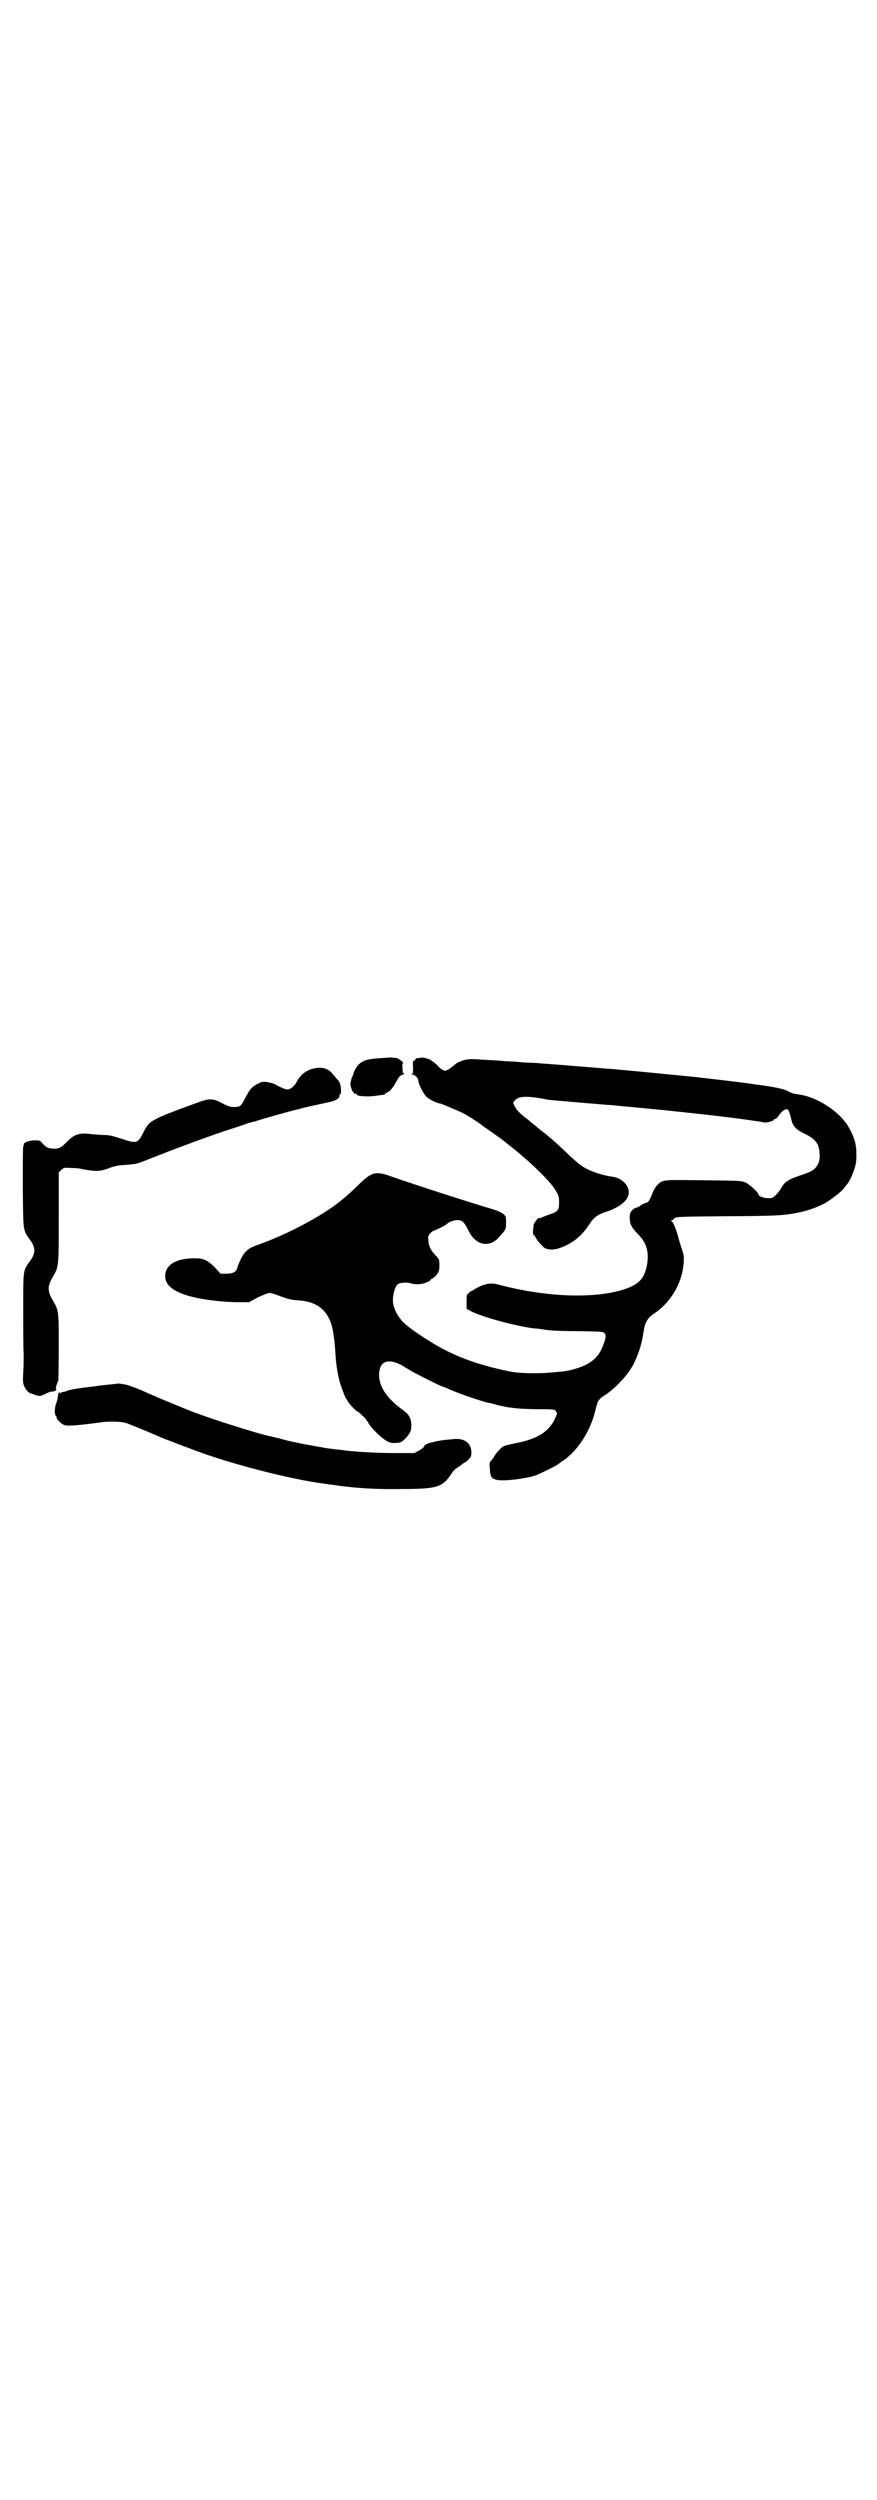 <?xml version="1.0" standalone="no"?>
<!DOCTYPE svg PUBLIC "-//W3C//DTD SVG 20010904//EN"
 "http://www.w3.org/TR/2001/REC-SVG-20010904/DTD/svg10.dtd">
<svg version="1.0" xmlns="http://www.w3.org/2000/svg"
 width="1000pt" height="2850pt" viewBox="0 0 1000 2850"
 preserveAspectRatio="xMidYMid meet">
<g transform="translate(0,2850) scale(0.5,-0.5)"
fill="#000000" stroke="none">
<path d="M862 3287 c-26 -2 -34 -5 -44 -14 -4 -4 -12 -17 -12 -21 0 -1 -2 -6
-4 -10 -2 -6 -3 -11 -3 -15 2 -9 5 -17 7 -17 1 0 2 -1 1 -2 -1 -2 1 -3 4 -1 1
0 2 -1 3 -3 2 -4 28 -5 46 -2 7 1 14 2 16 2 1 1 2 1 2 2 0 0 3 2 6 4 4 1 9 7
14 14 4 7 9 15 11 19 3 4 6 6 10 7 3 1 5 2 3 2 -3 0 -4 3 -4 12 -1 7 0 12 1
12 4 0 -11 12 -16 12 -2 0 -7 0 -10 1 -4 0 -18 -1 -31 -2z"/>
<path d="M957 3288 c-4 -1 -7 -1 -7 0 0 0 -1 -1 -3 -4 -2 -2 -4 -4 -5 -3 0 0
-1 -6 0 -14 0 -13 0 -15 -3 -16 -3 0 -2 -1 1 -1 6 0 14 -8 14 -14 0 -7 12 -31
19 -37 6 -6 25 -15 31 -15 2 0 37 -15 50 -21 10 -5 42 -25 47 -30 1 -1 10 -7
20 -14 10 -7 21 -15 25 -18 4 -3 11 -9 15 -12 44 -34 94 -82 106 -103 7 -12 8
-14 8 -28 0 -18 -3 -21 -25 -28 -8 -3 -16 -6 -17 -7 -2 -1 -3 -1 -3 0 0 4 -12
-10 -13 -16 -2 -15 -2 -21 0 -23 1 0 3 -3 5 -6 3 -7 16 -21 21 -24 9 -4 20 -4
32 0 29 10 50 26 68 53 12 19 20 24 45 32 19 7 36 18 42 29 12 19 -5 45 -33
49 -27 4 -56 14 -72 26 -5 3 -17 14 -26 22 -13 13 -30 29 -54 49 -2 2 -11 8
-19 15 -8 7 -15 12 -16 13 -1 1 -5 5 -11 9 -17 14 -20 17 -25 26 l-4 9 5 6 c9
9 28 10 73 1 3 -1 32 -3 64 -6 32 -3 64 -5 70 -6 6 0 18 -1 26 -2 8 -1 19 -2
23 -2 4 -1 13 -1 19 -2 98 -9 222 -23 260 -29 6 -1 15 -2 21 -3 5 -1 11 -2 11
-2 3 -2 22 3 22 5 0 1 2 2 4 3 2 0 6 4 9 9 7 10 16 15 20 12 2 -2 6 -14 8 -24
3 -13 11 -22 28 -30 26 -12 35 -23 36 -46 2 -16 -4 -29 -14 -37 -3 -3 -17 -9
-30 -13 -24 -8 -35 -14 -41 -25 -7 -11 -9 -14 -15 -20 -6 -6 -8 -7 -17 -7 -10
0 -22 5 -22 8 0 5 -21 24 -30 28 -10 4 -13 4 -96 5 -94 1 -92 2 -105 -11 -4
-4 -9 -12 -12 -21 -6 -15 -9 -19 -15 -20 -2 0 -8 -3 -13 -7 -6 -3 -11 -5 -11
-5 -1 1 -4 -2 -7 -5 -4 -5 -5 -8 -5 -16 0 -14 4 -23 19 -38 19 -19 25 -39 21
-67 -6 -36 -20 -50 -64 -62 -68 -18 -170 -13 -267 12 -21 6 -29 6 -46 0 -5 -2
-13 -6 -16 -8 -4 -3 -8 -5 -9 -5 -1 0 -3 -2 -5 -4 -1 -2 -3 -3 -4 -3 0 1 -1
-6 -1 -16 l0 -17 9 -5 c21 -12 103 -35 147 -40 4 0 12 -1 18 -2 6 -1 14 -2 17
-2 3 -1 32 -2 63 -2 51 -1 57 -1 60 -4 5 -5 4 -12 -4 -32 -11 -27 -30 -41 -66
-51 -19 -5 -23 -5 -59 -8 -28 -2 -69 -1 -86 3 -75 15 -130 36 -180 67 -26 16
-51 33 -63 45 -14 14 -24 34 -24 50 0 15 5 31 10 36 5 5 21 6 31 3 5 -2 13 -2
18 -2 10 0 27 7 27 10 0 1 2 2 4 3 2 1 7 5 10 9 5 7 6 10 6 21 0 13 0 14 -9
23 -11 12 -15 20 -16 33 -1 10 -1 11 4 17 3 3 7 6 8 6 3 0 30 14 31 16 2 3 14
8 22 8 11 1 16 -4 24 -19 13 -29 32 -40 54 -33 4 2 8 4 9 5 2 2 4 3 4 3 1 1 6
6 12 13 9 11 9 12 9 25 0 13 0 15 -6 20 -4 3 -12 7 -21 10 -55 16 -184 58
-230 74 -40 15 -49 13 -80 -18 -34 -33 -57 -51 -98 -75 -42 -24 -85 -45 -133
-62 -20 -7 -28 -14 -37 -32 -4 -8 -7 -17 -8 -20 -2 -9 -10 -13 -25 -13 l-13 0
-11 12 c-16 17 -27 23 -44 23 -42 1 -68 -12 -71 -36 -3 -21 13 -37 48 -48 28
-9 72 -15 113 -16 l30 0 20 11 c11 5 23 10 26 10 3 0 12 -2 19 -5 23 -9 31
-11 50 -12 36 -3 58 -18 70 -47 6 -14 10 -41 12 -74 1 -23 5 -47 10 -66 5 -15
13 -37 15 -38 1 0 2 -2 2 -3 0 -3 20 -25 23 -25 1 0 7 -5 14 -12 3 -2 8 -9 12
-16 9 -13 23 -27 37 -37 9 -6 13 -7 22 -7 13 0 17 2 27 13 9 11 11 15 11 27 0
16 -5 25 -19 35 -42 30 -60 62 -53 93 5 21 25 24 54 7 6 -4 15 -9 20 -12 14
-8 62 -32 68 -34 3 -1 9 -3 13 -5 24 -11 77 -29 95 -33 3 0 7 -1 9 -2 32 -9
53 -11 96 -12 43 0 44 0 47 -5 3 -5 3 -5 -3 -18 -15 -30 -42 -46 -92 -55 -10
-2 -21 -5 -24 -6 -7 -4 -18 -16 -22 -24 -2 -3 -5 -8 -8 -10 -3 -4 -3 -7 -2
-17 1 -19 4 -23 15 -26 17 -4 71 3 92 11 27 12 48 23 52 27 1 1 5 4 10 7 33
23 61 68 72 114 5 23 7 25 26 37 25 18 51 47 63 72 12 27 17 44 21 72 3 19 9
29 22 38 39 25 66 71 69 116 1 13 1 18 -4 32 -3 9 -8 25 -10 34 -6 18 -10 28
-14 30 -1 1 -1 2 1 2 2 0 4 1 5 3 2 5 10 5 113 6 54 0 109 1 121 2 41 2 78 11
109 27 13 7 39 27 44 34 2 2 4 6 5 7 6 5 13 19 18 34 5 14 6 19 6 37 0 23 -4
37 -16 59 -19 37 -74 73 -118 78 -8 1 -15 3 -20 6 -7 5 -29 10 -58 14 -5 1
-18 2 -28 4 -21 3 -71 9 -133 16 -30 3 -142 14 -167 16 -9 1 -20 2 -24 2 -13
1 -131 11 -150 12 -10 1 -23 2 -30 2 -7 0 -20 1 -30 2 -10 1 -24 1 -31 2 -12
1 -32 2 -65 4 -14 1 -25 -1 -35 -6 -5 -2 -6 -2 -15 -10 -15 -11 -17 -12 -24
-8 -4 2 -8 6 -10 8 -2 4 -20 17 -23 17 -1 0 -4 1 -7 2 -3 1 -9 1 -12 0z"/>
<path d="M716 3264 c-16 -3 -32 -15 -39 -30 -5 -10 -15 -18 -21 -18 -5 0 -15
4 -31 13 -3 1 -10 3 -16 4 -9 1 -12 1 -21 -4 -14 -7 -18 -12 -29 -33 -10 -19
-11 -20 -27 -20 -6 0 -13 2 -24 8 -22 12 -30 12 -55 3 -112 -41 -112 -41 -127
-71 -12 -23 -15 -24 -50 -12 -16 5 -26 8 -34 8 -6 0 -20 1 -32 2 -29 4 -40 0
-56 -16 -14 -14 -18 -17 -31 -17 -12 0 -18 3 -26 12 -6 7 -7 7 -20 7 -12 -1
-24 -5 -23 -10 1 0 0 -2 -1 -4 -1 -2 -1 -44 -1 -94 1 -103 0 -96 18 -121 11
-16 11 -28 0 -44 -18 -25 -17 -19 -17 -113 0 -46 0 -91 1 -101 0 -10 0 -29 -1
-41 -1 -20 -1 -25 2 -32 3 -8 10 -16 16 -17 1 0 3 -1 5 -2 14 -5 15 -5 28 1 7
4 14 6 15 5 1 0 4 1 7 2 3 2 4 3 3 3 -2 0 -2 2 -1 7 1 3 2 7 3 8 0 2 1 4 2 4
0 1 1 36 1 77 0 84 0 84 -14 108 -12 21 -12 31 0 52 14 24 14 21 14 136 l0
103 6 6 c6 5 6 5 22 4 10 0 20 -1 23 -2 3 -1 11 -2 17 -3 19 -3 29 -2 45 4 13
5 20 7 40 8 23 2 25 2 52 13 58 23 149 57 191 70 9 3 22 7 27 9 6 2 13 5 16 5
3 1 9 2 14 4 15 5 90 26 90 25 0 0 3 1 7 2 4 1 9 3 12 3 3 1 17 4 31 7 14 3
28 6 30 7 8 1 19 9 17 12 -1 0 0 2 2 4 4 4 1 27 -5 32 -2 2 -7 8 -12 14 -10
13 -24 17 -43 13z"/>
<path d="M266 2545 c-1 0 -9 -1 -19 -2 -10 -1 -18 -2 -19 -2 -1 0 -6 -1 -13
-2 -29 -3 -55 -7 -62 -10 -4 -2 -9 -3 -11 -3 -1 0 -3 -1 -4 -2 -2 -2 -2 -2 -2
0 0 6 -4 -2 -4 -8 0 -3 -2 -11 -4 -16 -4 -11 -4 -26 0 -29 1 -1 2 -2 1 -3 -1
-2 8 -12 15 -16 7 -4 26 -3 86 5 18 3 49 2 59 -2 9 -3 62 -25 80 -33 4 -2 21
-8 36 -14 15 -6 30 -11 32 -12 79 -31 224 -69 304 -79 6 -1 12 -2 15 -2 44 -7
96 -11 152 -10 88 0 100 3 121 34 3 6 10 13 16 16 6 4 11 8 12 9 2 1 3 2 4 2
1 0 4 3 8 7 5 5 6 7 6 17 -1 20 -16 31 -39 29 -23 -2 -31 -3 -40 -5 -5 -1 -11
-3 -13 -3 -8 -2 -15 -5 -16 -9 0 -2 -6 -6 -11 -9 l-11 -6 -42 0 c-42 0 -75 2
-108 5 -10 1 -21 3 -25 3 -8 1 -25 3 -31 4 -2 1 -12 2 -21 4 -25 4 -54 10 -76
16 -10 3 -21 5 -24 6 -28 5 -149 44 -186 59 -51 21 -69 28 -91 38 -29 13 -45
19 -54 21 -16 3 -20 3 -21 2z"/>
</g>
</svg>
